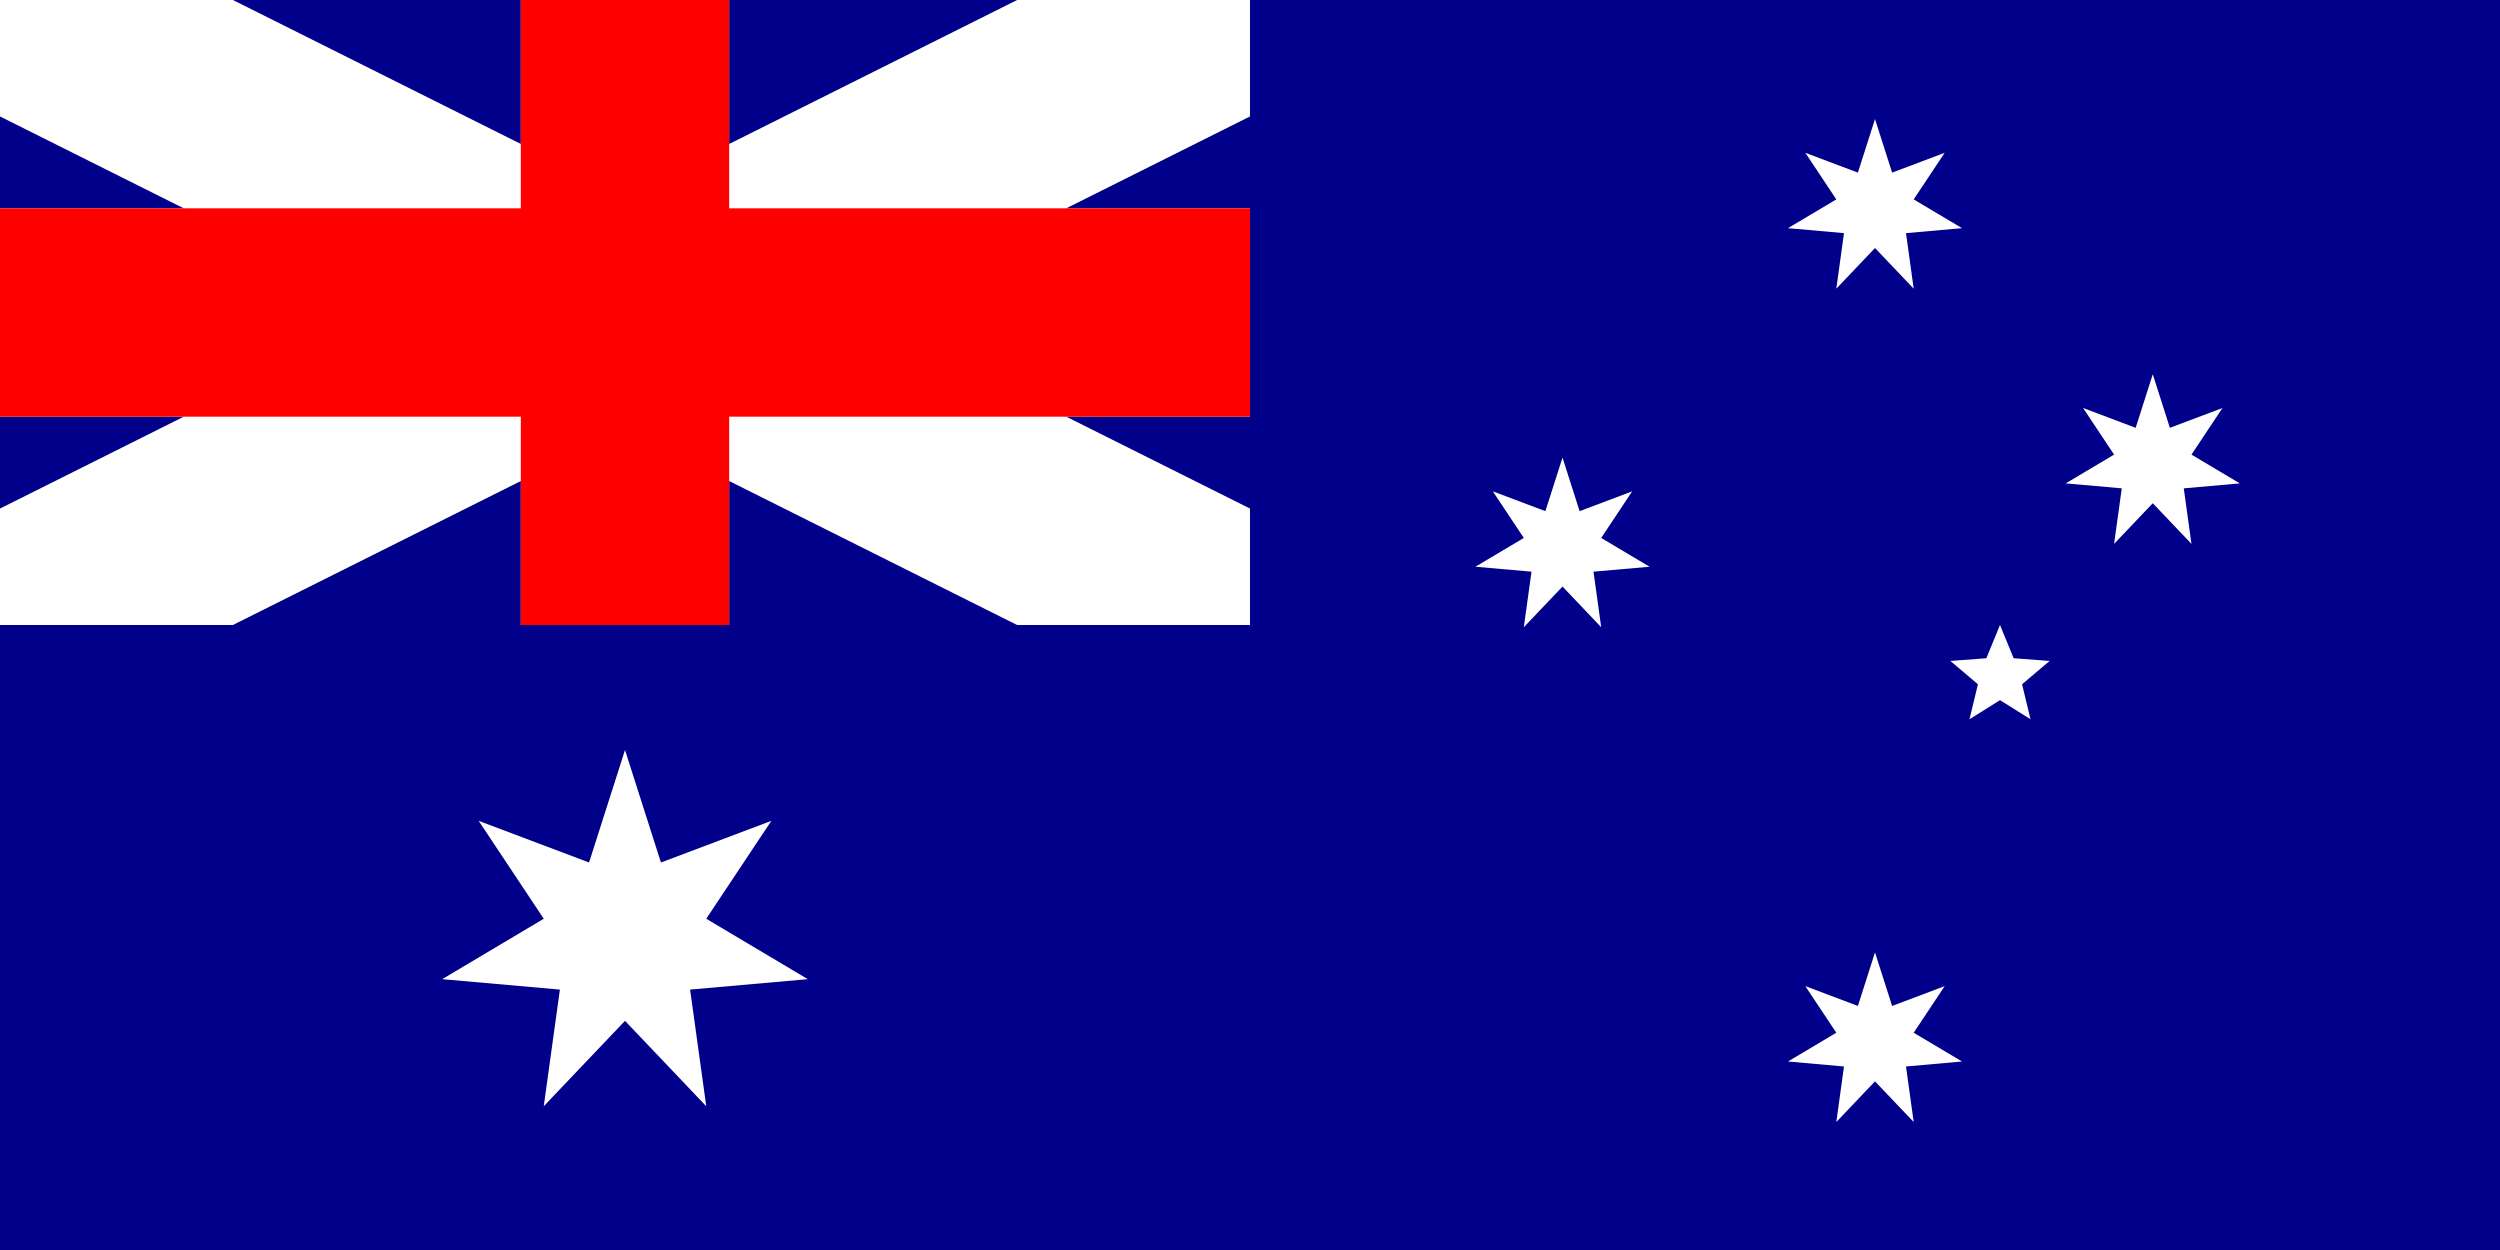<svg xmlns="http://www.w3.org/2000/svg" xmlns:xlink="http://www.w3.org/1999/xlink" width="1280" height="640" viewBox="0 0 10080 5040">
  <defs>
    <clipPath id="b">
      <path d="M0 0v2h7v1H6zm6 0H3v4H0V3z"/>
    </clipPath>
    <path id="a" d="M0-360l69 216 212-80L156-36 351 80l-226 20 31 224L0 160l-156 164 31-224-226-20 195-116-125-188 212 80z"/>
    <path id="d" d="M0-210L55-76l145 11L89 29l34 141L0 93l-123 77 34-141-111-94 145-11z"/>
    <use id="c" xlink:href="#a" transform="scale(2.1)"/>
  </defs>
  <path fill="#00008b" d="M0 0h10080v5040H0z"/>
  <path d="M0 0l5040 2520m0-2520L0 2520" stroke="#fff" stroke-width="840"/>
  <path d="M0 0l6 3m0-3L0 3" clip-path="url(#b)" transform="scale(840)"/>
  <path d="M2520 0v2940M0 1260h5880" stroke="#fff" stroke-width="840"/>
  <path d="M2520 0v2940M0 1260h5880" stroke="red" stroke-width="840"/>
  <path d="M0 2520h5040V0h1680v3360H0z" fill="#00008b"/>
  <g fill="#fff">
    <use xlink:href="#c" x="2520" y="3780"/>
    <use xlink:href="#a" x="7560" y="4200"/>
    <use xlink:href="#a" x="6300" y="2205"/>
    <use xlink:href="#a" x="7560" y="840"/>
    <use xlink:href="#a" x="8680" y="1869"/>
    <use xlink:href="#d" x="8064" y="2730"/>
  </g>
</svg>
